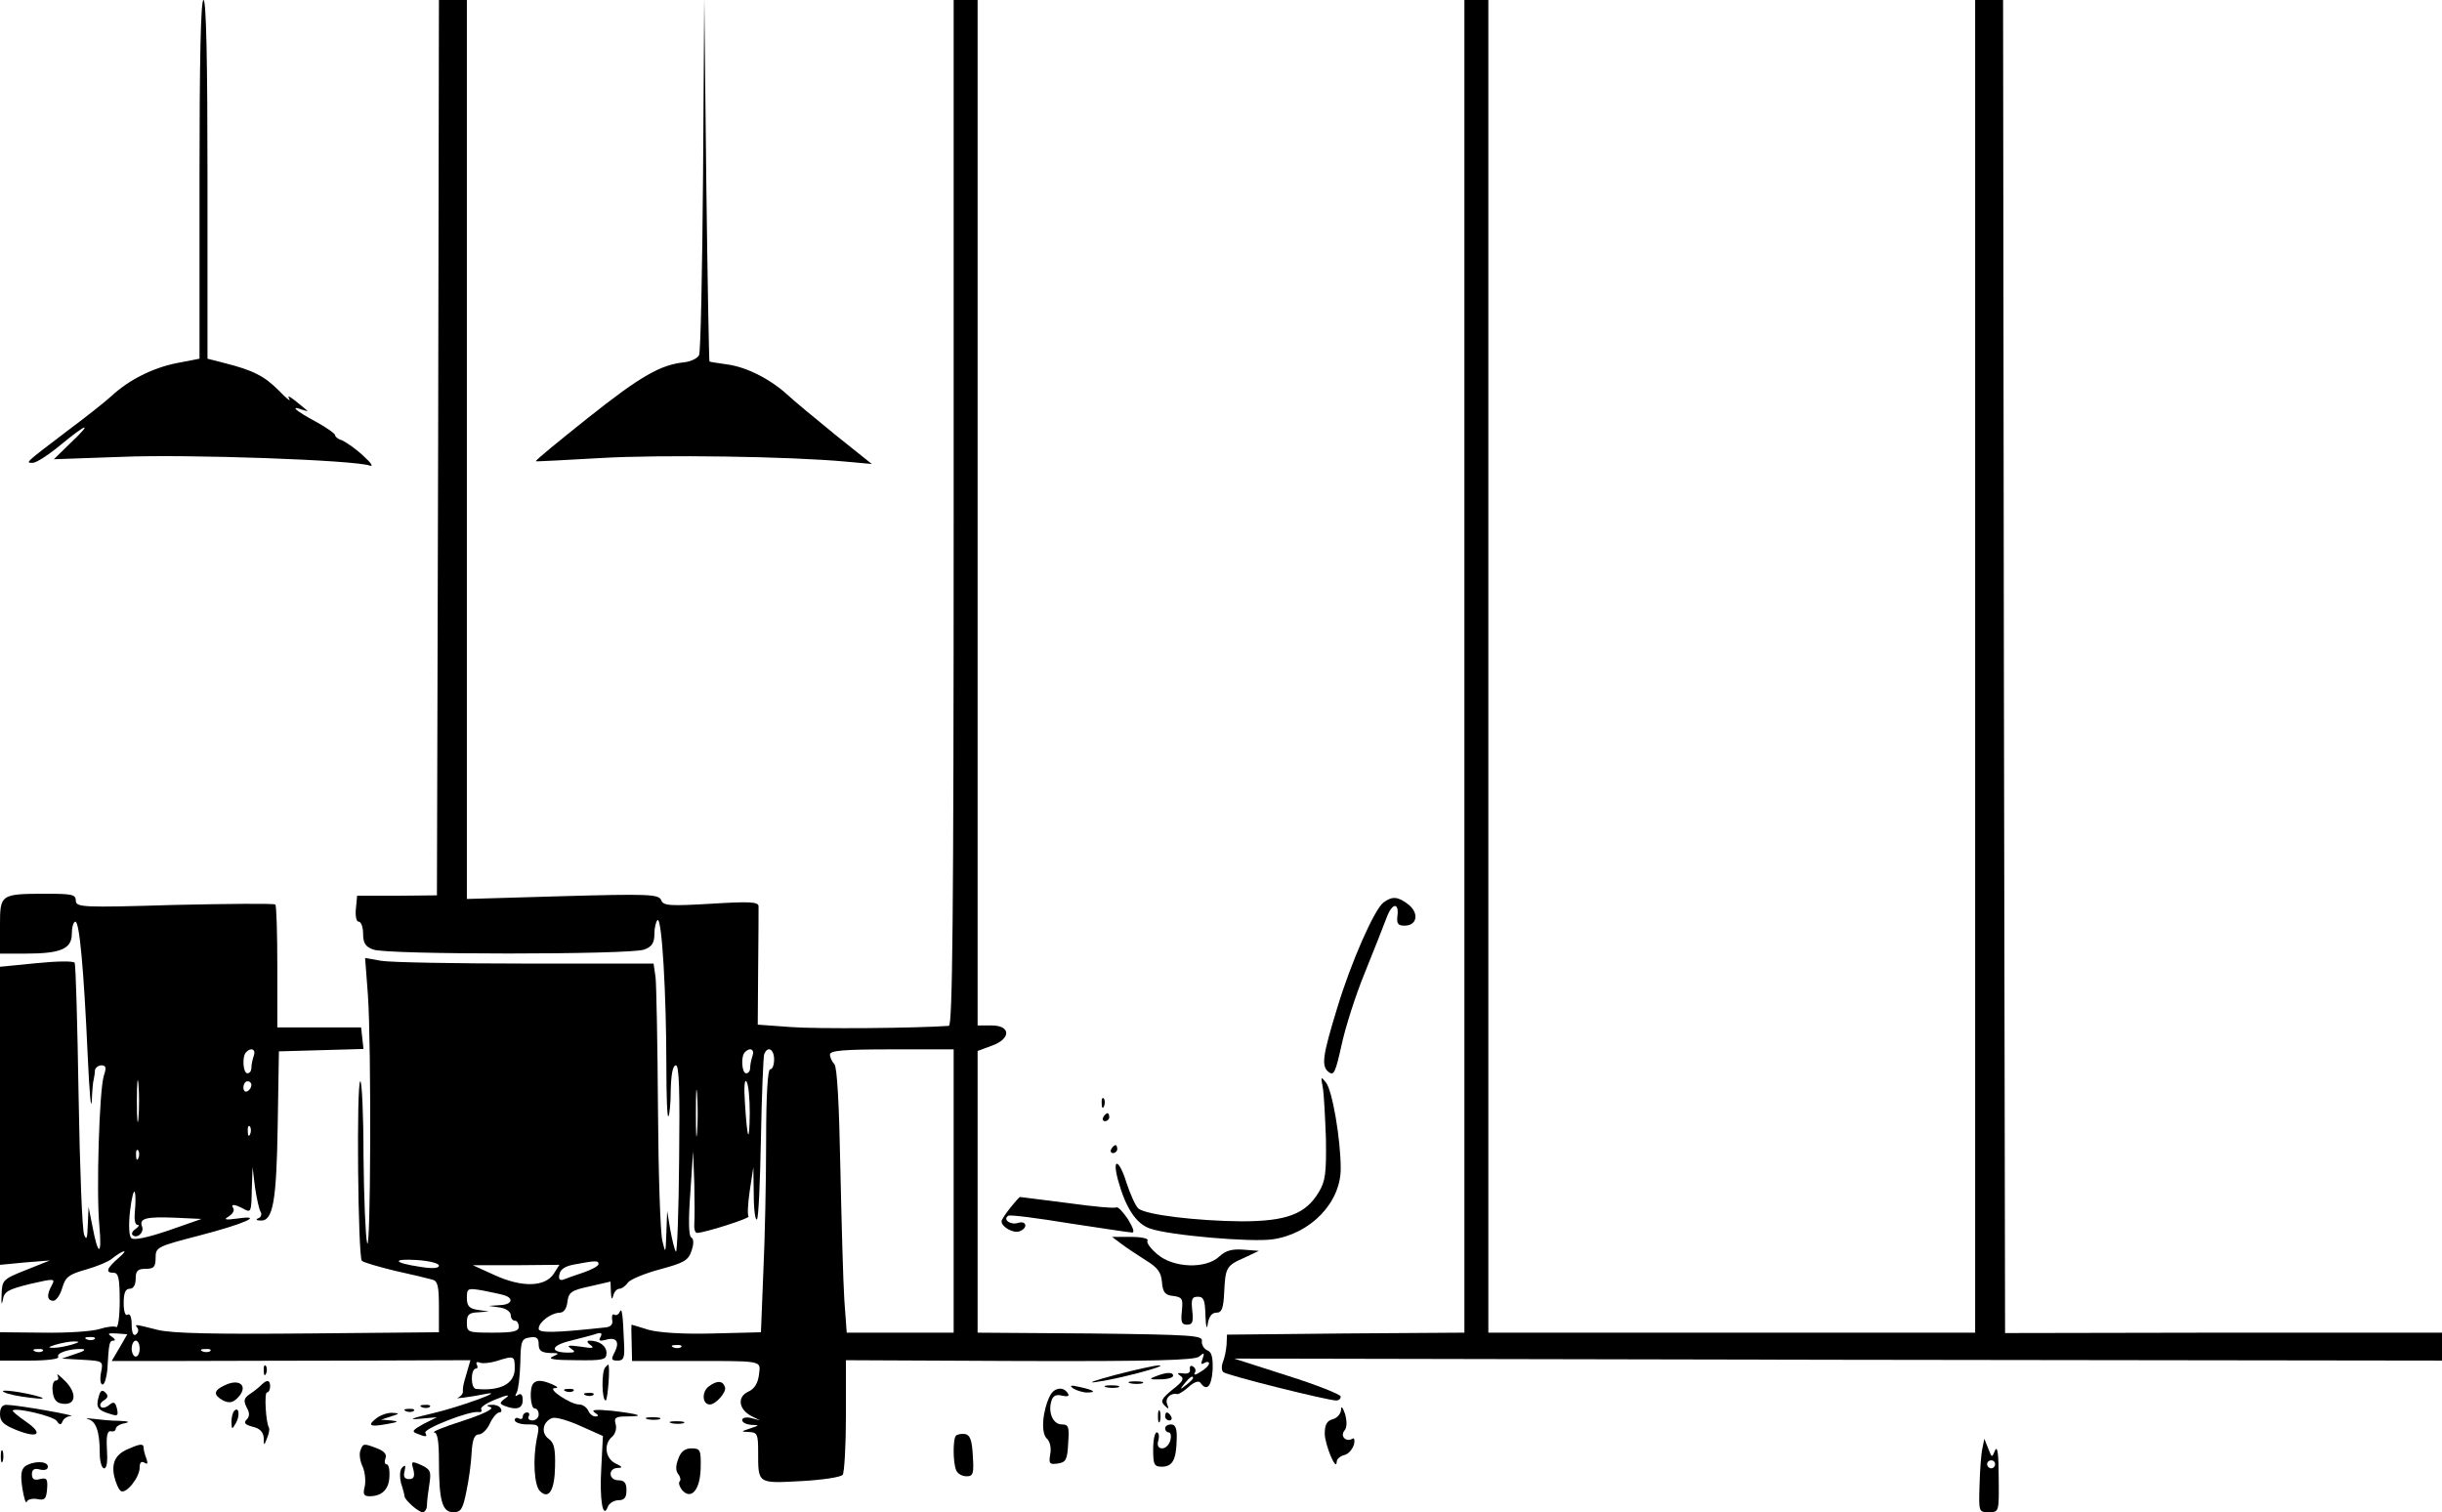 <?xml version="1.0" standalone="no"?>
<!DOCTYPE svg PUBLIC "-//W3C//DTD SVG 20010904//EN"
 "http://www.w3.org/TR/2001/REC-SVG-20010904/DTD/svg10.dtd">
<svg version="1.0" xmlns="http://www.w3.org/2000/svg"
 width="612pt" height="379pt" viewBox="0 0 612 379"
 preserveAspectRatio="xMidYMid meet">

<g transform="translate(0,379) scale(0.1,-0.1)"
fill="#000000" stroke="none">
<path d="M500 3341 l0 -450 -57 -11 c-60 -12 -120 -42 -163 -82 -14 -13 -63
-52 -110 -87 -108 -82 -107 -81 -88 -81 9 0 40 20 70 45 68 56 81 58 25 5
l-42 -41 170 6 c165 7 585 -8 622 -22 10 -3 2 8 -17 25 -19 18 -43 34 -52 38
-10 3 -18 9 -18 13 0 4 -22 20 -50 35 -50 27 -65 41 -32 29 9 -3 15 -4 12 -2
-42 35 -52 42 -45 29 5 -8 -7 1 -26 21 -37 37 -65 51 -136 69 l-43 11 0 449
c0 293 -3 450 -10 450 -7 0 -10 -156 -10 -449z"/>
<path d="M1098 2668 l-3 -1122 -100 -1 -100 0 -3 -32 c-2 -19 1 -33 7 -33 6 0
11 -14 11 -30 0 -24 6 -33 26 -40 34 -13 644 -13 678 0 20 7 26 17 26 39 0 16
4 32 8 35 11 6 22 -187 22 -367 0 -72 2 -128 5 -125 3 3 6 33 6 67 1 38 5 61
13 61 8 0 10 -64 8 -236 -1 -130 -5 -234 -8 -231 -3 3 -9 27 -14 54 l-8 48 -2
-55 c-2 -53 -2 -53 -10 -20 -5 19 -10 168 -11 330 -1 162 -4 311 -6 330 l-5
35 -321 0 c-177 0 -340 3 -362 7 l-40 7 7 -92 c9 -128 7 -659 -2 -622 -4 17
-8 114 -9 218 0 103 -4 187 -8 187 -10 0 -6 -441 4 -450 4 -4 42 -15 83 -25
41 -9 83 -19 93 -22 14 -3 17 -16 17 -68 l0 -64 -327 -3 c-236 -2 -342 0 -378
9 -60 15 -58 15 -50 4 3 -5 1 -12 -5 -16 -6 -4 -10 6 -10 25 0 18 -4 29 -10
25 -6 -4 -10 8 -10 29 0 25 4 36 15 36 9 0 15 9 15 25 0 20 5 25 25 25 21 0
25 5 25 28 0 26 4 28 108 55 116 30 166 53 97 43 -30 -4 -36 -3 -22 5 9 6 15
14 12 20 -8 12 2 12 26 -1 18 -10 19 -7 20 47 l2 58 6 -50 c4 -27 10 -55 14
-62 4 -6 1 -14 -5 -16 -8 -3 -6 -6 5 -6 31 -2 40 47 43 239 l3 185 106 3 106
3 -3 27 -3 27 -105 0 -105 0 0 152 c0 83 -2 153 -5 156 -3 3 -116 2 -253 -1
-231 -7 -247 -6 -247 11 0 15 -10 17 -72 17 -118 0 -118 -1 -118 -81 l0 -69
64 0 c89 0 116 12 116 50 0 16 4 30 9 30 10 0 21 -116 31 -340 4 -85 8 -135
10 -110 1 25 3 50 5 55 1 6 3 16 3 23 1 6 9 12 16 12 12 0 13 -6 6 -27 -11
-36 -19 -289 -11 -375 7 -76 -3 -78 -17 -3 l-10 50 -2 -45 c-1 -33 -3 -40 -9
-25 -5 11 -11 167 -14 347 -3 180 -7 331 -10 335 -3 5 -46 4 -96 -1 l-91 -9 0
-373 0 -374 63 6 62 5 -60 -24 c-58 -23 -60 -25 -61 -63 -1 -21 0 -27 3 -13 3
22 12 27 68 41 61 14 64 14 55 -3 -14 -25 -12 -39 4 -39 7 0 17 15 22 32 8 28
17 34 59 46 28 8 57 20 65 27 29 23 45 26 18 3 -31 -27 -35 -38 -13 -38 12 0
15 -15 15 -71 0 -38 -4 -68 -9 -65 -4 3 -23 1 -42 -5 -19 -6 -82 -10 -141 -9
l-108 1 0 -36 0 -35 76 0 c41 0 73 4 70 9 -6 10 28 21 59 20 12 -1 7 -5 -15
-12 l-35 -12 52 -3 c52 -3 52 -3 46 -33 -3 -16 -1 -29 4 -29 5 0 10 17 12 37
4 69 5 73 16 73 5 0 3 5 -5 10 -12 8 -9 9 12 8 l27 -2 -19 -33 -20 -34 163 0
c89 0 291 1 449 1 l287 1 -9 -31 c-10 -33 -10 -36 -10 -49 0 -5 -6 -11 -12
-14 -14 -4 33 2 67 9 59 12 -62 -32 -130 -48 -52 -12 -64 -17 -35 -14 l45 4
-34 -17 c-27 -15 -30 -19 -16 -24 22 -9 27 -9 21 2 -6 10 112 56 133 52 7 -1
10 2 7 7 -3 5 14 16 37 25 29 12 37 12 24 3 -16 -12 -16 -14 -1 -20 29 -11 44
-6 44 15 0 13 -4 18 -12 13 -7 -5 -8 -3 -3 6 4 7 8 40 9 74 1 55 3 61 24 64
17 3 22 -2 22 -17 0 -16 7 -21 28 -22 24 0 25 -1 7 -9 -14 -6 5 -9 58 -9 69
-1 77 1 77 18 0 18 -18 31 -43 31 -7 0 -6 -5 3 -11 11 -8 5 -9 -25 -4 -29 4
-36 3 -25 -4 13 -9 12 -11 -5 -11 -47 0 -46 17 2 29 26 7 56 14 67 18 13 4 16
2 11 -8 -6 -9 -2 -11 13 -7 27 8 36 -5 22 -32 -9 -17 -8 -20 8 -20 15 0 18 7
16 43 -3 72 -5 92 -11 79 -2 -6 -9 -10 -13 -7 -5 3 -7 -2 -6 -12 3 -12 -3 -19
-18 -20 -129 -14 -166 -14 -166 -3 0 16 30 39 52 40 11 0 18 10 20 27 3 24 9
29 56 39 l52 12 1 -27 c1 -17 3 -20 6 -8 2 9 9 17 15 17 6 0 16 7 22 16 7 8
43 23 81 33 59 16 70 22 78 46 6 18 6 30 -1 34 -6 4 -7 43 -2 111 l7 105 3
-80 c1 -44 1 -90 0 -102 -1 -13 2 -23 7 -23 22 1 133 37 129 41 -3 3 -2 32 3
65 l9 59 1 -69 c0 -38 4 -66 8 -62 4 3 8 95 10 204 2 108 6 203 8 209 8 23 25
14 25 -12 0 -14 -4 -25 -10 -25 -6 0 -10 -66 -10 -178 0 -99 -3 -247 -7 -330
l-6 -151 -120 -3 c-75 -2 -135 2 -161 9 -23 7 -42 13 -43 13 -1 0 -1 -20 0
-45 l1 -46 121 0 c214 0 201 3 197 -35 -3 -21 -11 -35 -27 -42 -28 -13 -24
-44 8 -61 l22 -11 -22 6 c-13 3 -23 1 -23 -5 0 -6 10 -11 23 -12 21 -1 21 -1
-3 -9 -24 -8 -24 -8 -2 -9 20 -1 22 -6 22 -50 0 -80 -2 -79 108 -73 55 3 100
10 104 16 4 6 8 73 8 149 l0 138 435 -2 c337 -1 439 2 450 11 13 11 14 10 9
-5 -5 -13 -4 -16 4 -11 7 4 12 3 12 -1 0 -5 -9 -14 -21 -21 -12 -8 -18 -9 -15
-3 4 5 2 13 -4 16 -6 4 -9 1 -8 -7 2 -8 -5 -12 -17 -10 -15 2 -16 0 -7 -6 11
-7 6 -15 -20 -35 -27 -22 -30 -29 -20 -39 11 -11 12 -10 7 3 -6 15 9 29 26 25
4 0 17 8 29 19 12 11 24 15 28 10 16 -23 28 -11 31 31 1 32 -2 46 -14 50 -8 4
-14 14 -13 23 3 14 -24 16 -279 19 l-283 2 0 353 0 353 35 13 c49 17 49 51 0
51 l-35 0 0 1285 0 1285 -30 0 -30 0 0 -1285 c0 -1021 -3 -1285 -12 -1286 -82
-6 -332 -8 -396 -3 l-83 6 1 141 c1 78 1 148 1 156 -1 11 -22 12 -120 6 -103
-6 -119 -5 -124 9 -6 15 -32 16 -247 10 l-240 -7 0 1126 0 1127 -35 0 -35 0
-2 -1122z m-462 -1524 c-3 -9 -6 -22 -6 -30 0 -8 -4 -14 -10 -14 -11 0 -14 43
-3 53 12 13 25 7 19 -9z m1250 0 c-3 -9 -6 -22 -6 -30 0 -8 -4 -14 -10 -14
-11 0 -14 43 -3 53 12 13 25 7 19 -9z m504 -339 l0 -355 -134 0 -134 0 -6 82
c-3 46 -7 195 -10 332 -3 158 -8 252 -15 259 -6 6 -11 17 -11 24 0 10 34 13
155 13 l155 0 0 -355z m-2043 183 c-2 -24 -4 -5 -4 42 0 47 2 66 4 43 2 -24 2
-62 0 -85z m1400 -35 c-2 -27 -3 -5 -3 47 0 52 1 74 3 48 2 -27 2 -69 0 -95z
m132 47 c-1 -79 -6 -69 -12 24 -3 42 -1 63 4 55 5 -8 8 -43 8 -79z m-1249 71
c0 -6 -4 -13 -10 -16 -5 -3 -10 1 -10 9 0 9 5 16 10 16 6 0 10 -4 10 -9z m-3
-123 c-3 -8 -6 -5 -6 6 -1 11 2 17 5 13 3 -3 4 -12 1 -19z m-280 -60 c-3 -8
-6 -5 -6 6 -1 11 2 17 5 13 3 -3 4 -12 1 -19z m-9 -134 c-2 -19 0 -34 7 -34 5
0 3 -4 -5 -10 -8 -5 -11 -12 -8 -15 11 -11 30 6 24 21 -8 21 11 25 85 22 l64
-3 -83 -29 c-53 -18 -87 -25 -93 -19 -6 6 -7 34 -3 69 4 32 9 53 12 46 2 -7 2
-29 0 -48z m762 -136 c0 -7 -17 -8 -47 -3 -68 10 -72 21 -8 17 30 -2 55 -8 55
-14z m400 4 c0 -5 -17 -14 -37 -21 -21 -7 -44 -15 -51 -18 -9 -3 -13 1 -10 13
2 13 15 21 38 25 53 10 60 10 60 1z m-112 -24 c-22 -34 -80 -35 -148 -4 l-55
25 109 0 108 1 -14 -22z m-125 -54 c26 -8 20 -24 -10 -25 l-28 -2 28 -4 c15
-2 27 -11 27 -19 0 -8 5 -14 10 -14 6 0 10 -7 10 -15 0 -12 -14 -15 -65 -15
-63 0 -65 1 -65 25 0 20 5 25 28 26 l27 2 -27 4 c-22 3 -28 10 -28 30 0 24 2
25 38 19 20 -4 45 -9 55 -12z m-1026 -110 c-3 -3 -12 -4 -19 -1 -8 3 -5 6 6 6
11 1 17 -2 13 -5z m-57 -14 c-14 -4 -34 -8 -45 -8 -16 0 -15 2 5 8 14 4 34 8
45 8 16 0 15 -2 -5 -8z m170 -10 c0 -11 -4 -20 -10 -20 -5 0 -10 9 -10 20 0
11 5 20 10 20 6 0 10 -9 10 -20z m1357 4 c-3 -3 -12 -4 -19 -1 -8 3 -5 6 6 6
11 1 17 -2 13 -5z m-1600 -10 c-3 -3 -12 -4 -19 -1 -8 3 -5 6 6 6 11 1 17 -2
13 -5z m420 0 c-3 -3 -12 -4 -19 -1 -8 3 -5 6 6 6 11 1 17 -2 13 -5z m763 -44
c0 -38 -36 -57 -97 -51 -14 1 -14 51 0 51 4 0 5 4 2 10 -3 5 0 8 7 5 7 -3 27
-1 43 4 44 14 45 13 45 -19z m1700 -24 c0 -2 -8 -10 -17 -17 -16 -13 -17 -12
-4 4 13 16 21 21 21 13z"/>
<path d="M1762 3355 c-2 -242 -6 -447 -10 -455 -4 -8 -20 -16 -37 -18 -59 -6
-109 -34 -241 -139 -74 -59 -133 -107 -131 -109 1 -1 74 3 162 8 153 9 477 4
615 -9 l65 -6 -90 72 c-49 40 -105 86 -122 102 -44 40 -104 70 -153 76 -22 3
-41 6 -42 7 -1 0 -5 206 -8 456 l-5 455 -3 -440z"/>
<path d="M3670 2120 l0 -1670 -297 -2 -298 -3 -1 -25 c-1 -14 -5 -33 -9 -43
-4 -10 -4 -22 1 -26 9 -8 261 -71 283 -71 6 0 11 4 11 10 0 5 -60 29 -133 52
l-134 43 1514 -3 1513 -2 0 35 0 35 -547 0 -548 -1 -3 1671 -2 1670 -35 0 -35
0 0 -1670 0 -1670 -610 0 -610 0 0 1670 0 1670 -30 0 -30 0 0 -1670z"/>
<path d="M3467 1528 c-23 -18 -81 -149 -116 -265 -37 -121 -40 -145 -21 -160
13 -10 17 0 32 67 9 43 35 125 58 181 23 57 48 120 55 139 14 38 32 39 27 3
-2 -18 2 -23 18 -23 31 0 37 30 11 52 -27 21 -41 23 -64 6z"/>
<path d="M3315 1065 c3 -16 6 -75 8 -130 1 -84 -1 -105 -18 -133 -33 -55 -81
-73 -194 -73 -111 1 -238 16 -258 32 -7 6 -20 35 -30 65 -18 59 -37 65 -21 6
19 -69 45 -109 80 -121 47 -17 255 -35 308 -27 95 14 170 92 170 177 0 74 -21
196 -37 216 -13 16 -13 15 -8 -12z"/>
<path d="M2761 1024 c0 -11 3 -14 6 -6 3 7 2 16 -1 19 -3 4 -6 -2 -5 -13z"/>
<path d="M2765 990 c-3 -5 -1 -10 4 -10 6 0 11 5 11 10 0 6 -2 10 -4 10 -3 0
-8 -4 -11 -10z"/>
<path d="M2785 910 c-3 -5 -1 -10 4 -10 6 0 11 5 11 10 0 6 -2 10 -4 10 -3 0
-8 -4 -11 -10z"/>
<path d="M2532 763 c-12 -15 -22 -30 -22 -34 0 -14 30 -31 45 -25 22 8 18 28
-4 21 -19 -6 -39 9 -24 18 5 3 73 -6 153 -19 80 -12 150 -23 157 -23 7 -1 3
12 -10 33 -12 18 -25 32 -29 30 -4 -3 -59 2 -123 11 -64 8 -117 15 -119 15 -1
0 -12 -12 -24 -27z"/>
<path d="M2811 672 c13 -10 41 -28 61 -41 28 -17 38 -29 40 -54 2 -26 8 -33
28 -35 23 -3 25 -7 22 -37 -3 -28 -1 -35 13 -35 14 0 16 7 13 35 -3 29 -1 35
14 35 15 0 18 -9 19 -47 1 -30 4 -37 6 -20 3 17 10 27 21 27 14 0 18 10 20 51
3 62 5 67 51 87 l36 17 -39 3 c-28 2 -44 -2 -60 -17 -34 -32 -115 -29 -155 5
-17 14 -29 30 -25 35 3 5 -16 9 -42 9 l-47 0 24 -18z"/>
<path d="M661 354 c0 -11 3 -14 6 -6 3 7 2 16 -1 19 -3 4 -6 -2 -5 -13z"/>
<path d="M1517 363 c-10 -9 -9 -83 1 -83 5 0 12 90 6 90 0 0 -4 -3 -7 -7z"/>
<path d="M2795 344 c-49 -13 -72 -21 -50 -18 50 6 187 42 160 42 -11 0 -60
-11 -110 -24z"/>
<path d="M144 343 c4 -7 2 -13 -4 -13 -6 0 -10 -12 -8 -27 2 -20 9 -29 24 -31
34 -5 38 25 8 56 -15 15 -23 21 -20 15z"/>
<path d="M2895 340 c-16 -6 -14 -8 13 -7 17 0 32 4 32 9 0 10 -18 9 -45 -2z"/>
<path d="M563 318 c-28 -13 -29 -24 -4 -38 15 -7 24 -6 36 6 29 29 7 51 -32
32z"/>
<path d="M655 319 c-5 -5 -18 -16 -29 -23 -15 -10 -16 -17 -8 -33 8 -14 8 -23
0 -31 -8 -8 -4 -13 16 -18 17 -4 26 -13 27 -28 0 -20 1 -20 8 -1 5 11 7 23 5
27 -8 13 -12 88 -5 88 4 0 8 7 8 15 0 17 -8 18 -22 4z"/>
<path d="M1337 323 c-11 -10 -8 -63 3 -63 6 0 10 -7 10 -15 0 -8 -7 -15 -16
-15 -8 0 -12 5 -9 10 3 6 1 10 -4 10 -6 0 -11 -5 -11 -11 0 -5 -4 -7 -10 -4
-5 3 -10 1 -10 -4 0 -6 14 -11 31 -11 31 0 32 -1 24 -37 -10 -53 -6 -116 8
-130 22 -22 37 1 38 61 1 44 -2 60 -16 70 -20 14 -15 43 9 52 9 3 40 -6 71
-20 l56 -25 -4 -78 c-5 -82 4 -132 16 -100 3 9 16 17 27 17 15 0 20 7 20 25 0
18 -5 25 -20 25 -25 0 -27 30 -2 31 13 0 12 3 -5 11 -26 12 -31 49 -9 67 8 7
12 21 9 31 -5 17 0 20 28 20 48 0 32 6 -36 14 -41 4 -55 3 -45 -4 11 -7 11
-10 2 -10 -7 0 -15 7 -18 15 -4 8 -14 15 -23 15 -21 0 -81 40 -61 41 10 0 8 3
-5 9 -25 11 -40 12 -48 3z"/>
<path d="M1776 315 c-18 -14 -16 -45 3 -45 15 0 42 31 38 43 -5 17 -20 18 -41
2z"/>
<path d="M2833 323 c9 -2 23 -2 30 0 6 3 -1 5 -18 5 -16 0 -22 -2 -12 -5z"/>
<path d="M2690 310 c8 -5 24 -10 34 -10 26 0 18 6 -19 14 -22 5 -26 4 -15 -4z"/>
<path d="M2773 313 c9 -2 23 -2 30 0 6 3 -1 5 -18 5 -16 0 -22 -2 -12 -5z"/>
<path d="M10 301 c8 -5 38 -11 65 -14 31 -4 40 -3 25 2 -39 12 -107 21 -90 12z"/>
<path d="M247 288 c-7 -25 -2 -33 30 -42 18 -6 20 -4 16 14 -4 16 -8 18 -19 9
-8 -7 -18 -9 -21 -5 -4 4 -1 11 7 16 11 7 12 12 4 20 -8 8 -13 5 -17 -12z"/>
<path d="M1418 303 c7 -3 16 -2 19 1 4 3 -2 6 -13 5 -11 0 -14 -3 -6 -6z"/>
<path d="M2632 293 c-19 -37 -24 -93 -9 -108 9 -8 12 -25 9 -40 -4 -23 -2 -26
19 -23 20 3 24 9 26 51 3 41 1 47 -16 47 -22 0 -35 30 -26 59 4 13 12 17 27
13 14 -3 19 -1 14 6 -11 18 -34 14 -44 -5z"/>
<path d="M1468 293 c7 -3 16 -2 19 1 4 3 -2 6 -13 5 -11 0 -14 -3 -6 -6z"/>
<path d="M0 246 c0 -19 9 -27 41 -40 55 -22 69 -10 24 21 -20 14 -35 26 -33
28 8 8 101 -14 110 -26 7 -11 11 -11 15 -1 2 6 12 13 21 13 17 1 -129 27 -160
28 -12 1 -18 -7 -18 -23z"/>
<path d="M1058 263 c7 -3 16 -2 19 1 4 3 -2 6 -13 5 -11 0 -14 -3 -6 -6z"/>
<path d="M1230 263 c9 -4 -21 -18 -70 -34 -47 -15 -79 -28 -72 -29 8 0 12 -21
12 -69 0 -102 8 -131 36 -131 19 0 24 7 33 53 6 28 12 72 13 97 2 32 7 45 18
45 8 0 21 12 28 28 7 15 18 27 23 27 6 0 7 5 4 10 -3 6 -14 10 -23 9 -14 0
-14 -2 -2 -6z"/>
<path d="M3361 257 c-1 -11 -10 -21 -21 -24 -15 -4 -20 -14 -20 -37 1 -28 29
-96 30 -70 0 7 8 14 18 17 11 2 21 14 25 26 3 11 1 19 -4 15 -15 -9 -31 6 -20
20 7 8 7 23 2 42 -6 17 -10 22 -10 11z"/>
<path d="M587 254 c-4 -4 -7 -17 -7 -28 1 -19 1 -20 11 -3 11 19 8 43 -4 31z"/>
<path d="M1018 253 c7 -3 16 -2 19 1 4 3 -2 6 -13 5 -11 0 -14 -3 -6 -6z"/>
<path d="M2902 240 c0 -14 2 -19 5 -12 2 6 2 18 0 25 -3 6 -5 1 -5 -13z"/>
<path d="M944 236 c-25 -19 -17 -23 26 -15 29 5 31 7 10 9 l-25 2 25 8 c22 7
22 8 4 9 -11 1 -29 -5 -40 -13z"/>
<path d="M2920 240 c0 -5 5 -10 11 -10 5 0 7 5 4 10 -3 6 -8 10 -11 10 -2 0
-4 -4 -4 -10z"/>
<path d="M221 233 c20 -5 29 -32 29 -85 0 -21 5 -38 11 -38 7 0 9 18 7 48 -2
34 1 46 10 45 6 -2 12 1 12 6 0 5 10 12 23 14 14 3 9 5 -14 6 -20 0 -49 3 -65
5 -16 2 -22 1 -13 -1z"/>
<path d="M1623 233 c9 -2 23 -2 30 0 6 3 -1 5 -18 5 -16 0 -22 -2 -12 -5z"/>
<path d="M1683 223 c9 -2 23 -2 30 0 6 3 -1 5 -18 5 -16 0 -22 -2 -12 -5z"/>
<path d="M2920 210 c0 -5 4 -10 9 -10 5 0 7 -9 4 -20 -3 -11 -12 -20 -20 -20
-10 0 -14 7 -10 20 3 11 1 20 -4 20 -5 0 -9 -19 -9 -43 0 -39 3 -43 23 -43 26
1 35 18 36 69 1 26 -3 37 -14 37 -8 0 -15 -4 -15 -10z"/>
<path d="M2396 192 c-8 -7 -8 -66 0 -86 3 -9 15 -16 26 -16 17 0 19 6 16 52
-2 39 -7 52 -20 54 -9 1 -19 -1 -22 -4z"/>
<path d="M4968 159 c-3 -13 -6 -54 -7 -92 -2 -66 -2 -67 23 -67 26 0 26 0 25
88 0 56 -3 80 -9 67 -8 -19 -8 -19 -17 4 l-10 25 -5 -25z m32 -39 c0 -5 -4
-10 -10 -10 -5 0 -10 5 -10 10 0 6 5 10 10 10 6 0 10 -4 10 -10z"/>
<path d="M325 160 c-34 -13 -46 -34 -39 -69 4 -17 11 -34 17 -38 13 -8 47 34
47 59 0 12 4 17 12 12 8 -5 9 -2 5 10 -4 10 -7 22 -7 27 0 11 -8 11 -35 -1z"/>
<path d="M903 154 c-3 -8 -1 -26 6 -40 6 -14 8 -36 5 -50 -5 -19 -2 -24 12
-24 31 0 49 17 50 50 1 16 -2 30 -7 30 -5 0 -6 7 -3 15 4 10 -3 18 -21 25 -34
13 -35 13 -42 -6z"/>
<path d="M2 140 c0 -14 2 -19 5 -12 2 6 2 18 0 25 -3 6 -5 1 -5 -13z"/>
<path d="M1700 134 c-7 -18 -7 -30 0 -39 5 -6 7 -15 3 -18 -3 -4 0 -13 6 -21
23 -27 46 0 47 55 1 45 -1 49 -23 49 -16 0 -27 -8 -33 -26z"/>
<path d="M63 115 c-10 -8 -12 -21 -7 -55 4 -25 9 -40 11 -34 2 6 14 9 26 7 19
-4 23 0 25 25 2 26 -1 29 -18 25 -14 -4 -20 0 -20 12 0 12 6 16 20 12 12 -3
20 0 20 7 0 15 -37 15 -57 1z"/>
<path d="M1036 107 c4 -18 1 -24 -11 -24 -11 0 -15 6 -11 20 3 14 2 17 -6 9
-6 -6 -7 -21 -3 -39 5 -15 9 -31 9 -34 2 -10 35 -39 45 -39 6 0 11 8 11 18 0
9 3 33 6 52 5 32 3 37 -20 48 -25 11 -26 10 -20 -11z"/>
</g>
</svg>
